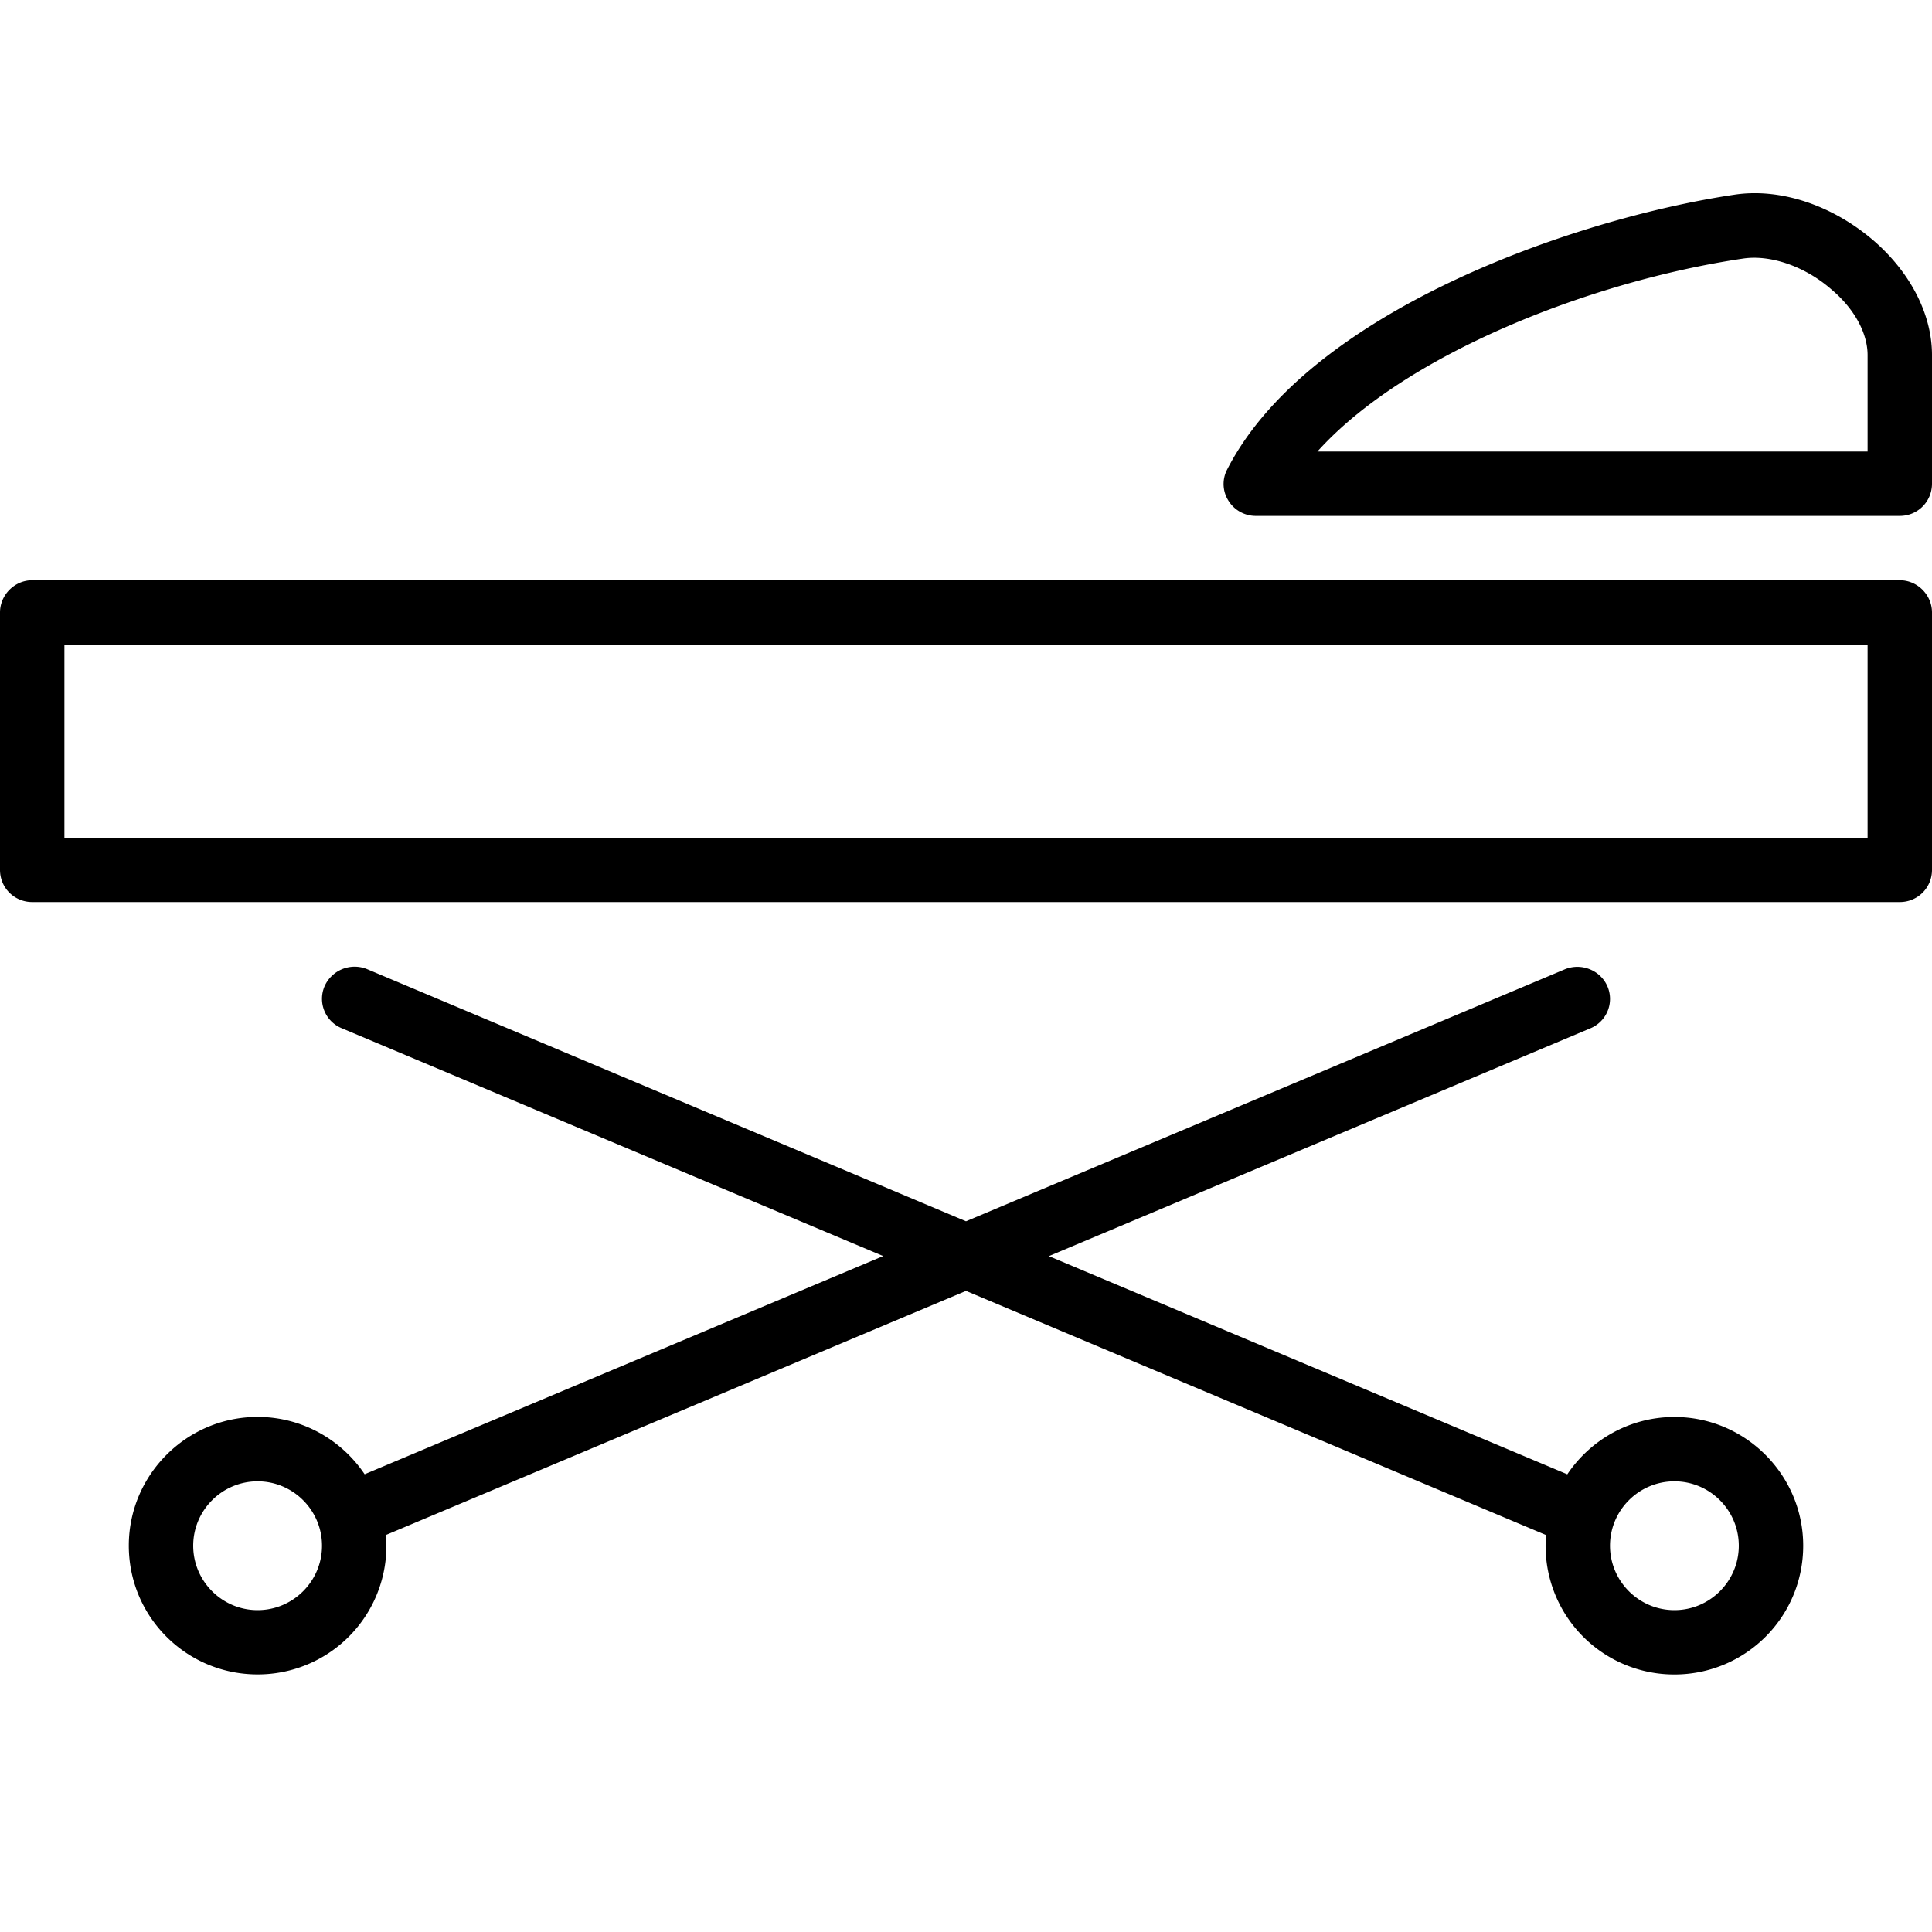 <svg xmlns="http://www.w3.org/2000/svg" width="30" height="30" viewBox="0 0 30 30">
    <path fill="#000" fill-rule="evenodd" d="M1 13.008h28V10.01H1v2.998zm4.993 10.827A1.997 1.997 0 0 1 4 26c-1.103 0-2-.89-2-2 0-1.098.897-1.998 2-1.998.692 0 1.303.355 1.662.89l8.052-3.388-8.408-3.538a.494.494 0 0 1-.267-.65.511.511 0 0 1 .655-.27L15 18.964l9.306-3.916c.256-.1.548.02.655.27a.494.494 0 0 1-.267.65l-8.407 3.537 8.05 3.388c.36-.535.97-.89 1.663-.89 1.103 0 2 .9 2 1.998 0 1.11-.897 2-2 2a1.997 1.997 0 0 1-1.993-2.165L15 20.045l-9.007 3.79zM29.5 14.007H.5c-.276 0-.5-.22-.5-.5V9.51c0-.27.224-.5.5-.5h29c.276 0 .5.23.5.5v3.997c0 .28-.224.5-.5.5zm0-5.996h-10a.499.499 0 0 1-.427-.24.483.483 0 0 1-.018-.48c1.258-2.458 5.396-3.897 7.871-4.267.715-.11 1.523.16 2.164.709.578.5.91 1.15.91 1.78V7.51c0 .281-.224.501-.5.501zm-9.045-1H29V5.514c0-.34-.205-.72-.562-1.02-.412-.36-.944-.54-1.364-.48-2.372.35-5.263 1.489-6.619 2.999zM26 23.002c-.552 0-1 .45-1 1s.448 1 1 1 1-.45 1-1-.448-1-1-1zm-22 0c-.552 0-1 .45-1 1s.448 1 1 1 1-.45 1-1-.448-1-1-1z"/>
</svg>
